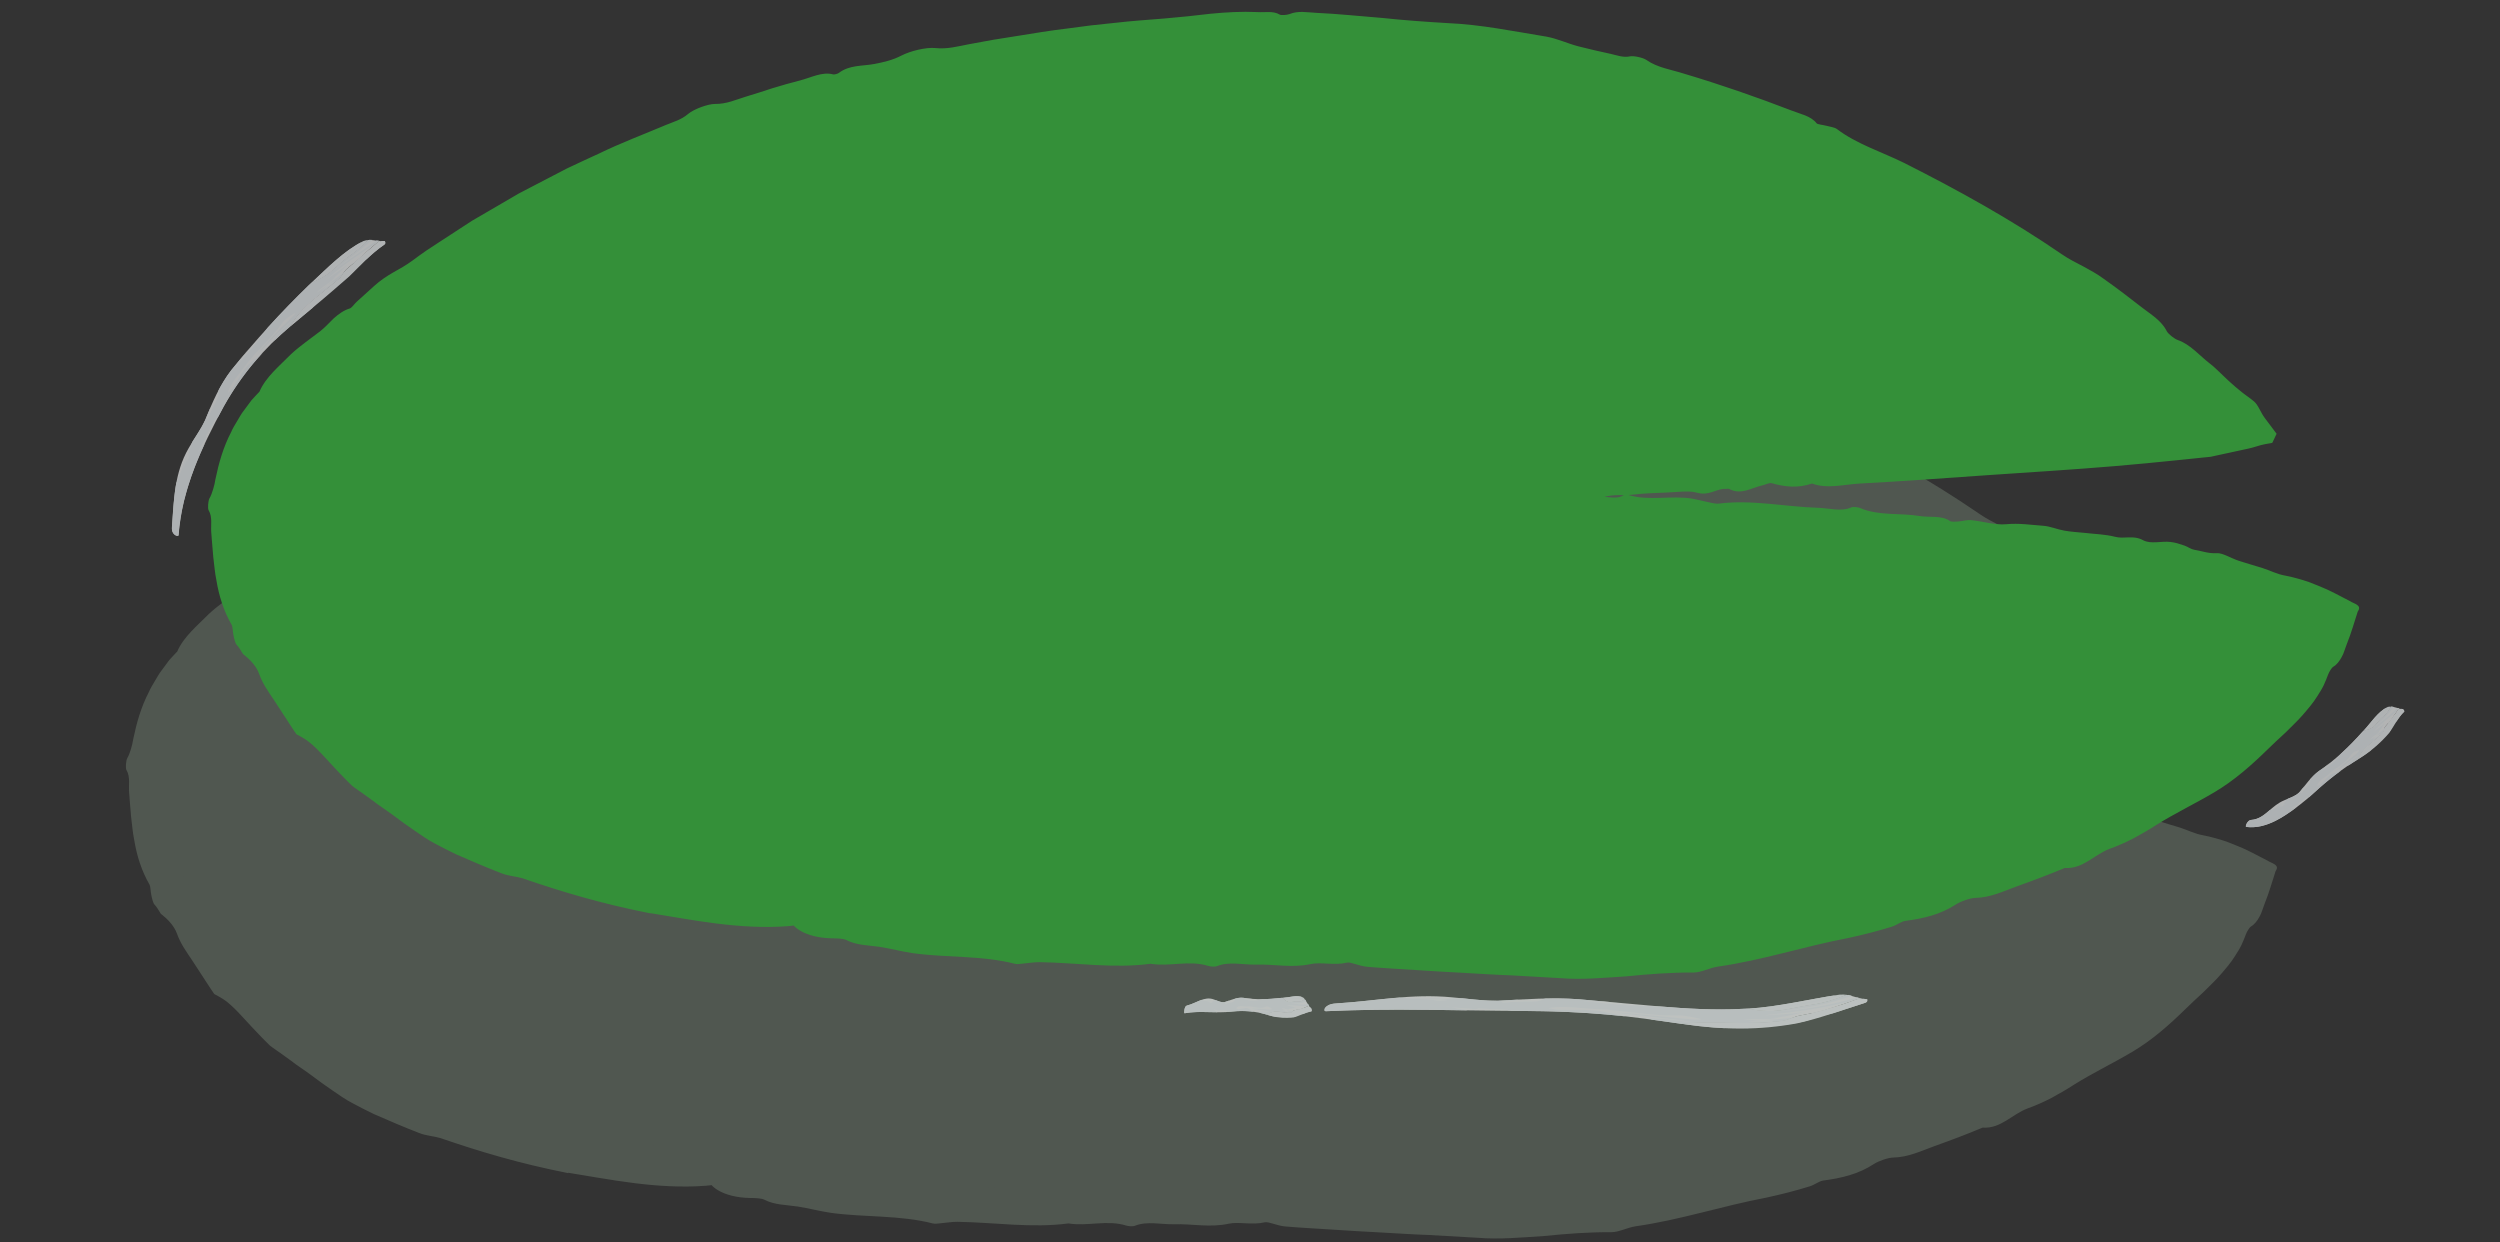 <?xml version="1.0" encoding="UTF-8"?>
<svg id="_Слой_2" data-name="Слой 2" xmlns="http://www.w3.org/2000/svg" xmlns:xlink="http://www.w3.org/1999/xlink" viewBox="0 0 451.17 224.17">
  <rect x="0" y="0" width="451.17" height="224.17" fill="#333333" stroke="none"/>
  <defs>
    <style>
      .cls-1 {
        fill: none;
      }

      .cls-2 {
        clip-path: url(#clippath);
      }

      .cls-3 {
        fill: #f3f9fb;
      }

      .cls-4 {
        fill: #f7fbfc;
      }

      .cls-5 {
        fill: #f8fcfd;
      }

      .cls-6 {
        fill: #f4fafb;
      }

      .cls-7 {
        fill: #f5fafb;
      }

      .cls-8 {
        fill: #fbfdfe;
      }

      .cls-9 {
        fill: #349039;
      }

      .cls-10 {
        fill: #6e7c6e;
      }

      .cls-11 {
        opacity: .49;
      }

      .cls-12 {
        opacity: .8;
      }
    </style>
    <clipPath id="clippath">
      <rect class="cls-1" width="451.17" height="224.17"/>
    </clipPath>
  </defs>
  <g id="_верхний_лотос" data-name="верхний лотос">
    <g class="cls-2">
      <g>
        <g class="cls-11">
          <path class="cls-10" d="M132.92,212.83c-27.07,.11-59.59-7.66-82.92-25.37-3.89-3.93-5.83-7.87-9.72-9.84-3.89-5.9-5.83-9.84-9.72-13.77-5.83-13.77-7.78-31.47,1.94-43.28,36.94-41.31,89.42-59.01,141.91-66.88,79.7-11.8,163.3,13.77,219.64,70.88l-.67,1.42c-53.23,4.04-111.4,7.8-167.87,10.67l12.02,1.17c38.31-.68,69.83,2.85,108.05,5.65,21.43,1.57,43.45,3.87,62.49,13.96h0c-4.53,17.48-21.4,29.38-39.5,37.51-39.08,17.58-79.13,26.93-121.99,23.65-42.04-3.22-77.17-1.92-118.96-7.66"/>
          <path class="cls-10" d="M102.53,211.71c-8.92-1.76-16.05-3.92-23.07-6.33-1.1-.34-2.48-.38-3.84-.92-2.72-1.05-5.44-2.22-8.13-3.4-1.32-.64-2.63-1.3-3.91-1.99-1.28-.67-2.46-1.51-3.62-2.31l-1.89-1.32-1.85-1.37c-1.23-.92-2.52-1.72-3.72-2.66-.61-.44-1.23-.89-1.84-1.33-.63-.47-1.18-.78-1.96-1.4l-.89-.88-.8-.82c-.52-.54-1.03-1.08-1.54-1.62-1.1-1.16-2.1-2.32-3.11-3.31-.5-.5-1-.94-1.51-1.34-.26-.18-.51-.38-.78-.53-.41-.27-.93-.53-1.39-.78-.24-.31-.44-.66-.67-.98l-.6-.92-.95-1.46-1.88-2.88c-1-1.5-2.01-2.87-2.66-4.71-.24-.68-.75-1.51-1.47-2.27-.2-.21-.33-.34-.61-.59-.27-.24-.54-.47-.83-.7-.18-.3-.36-.6-.55-.89-.1-.14-.2-.29-.3-.43-.09-.1-.18-.21-.27-.31-.28-.31-.47-1.15-.59-1.76-.15-.66-.1-1.5-.36-1.93-1.39-2.42-2.25-5.13-2.71-7.93-.29-1.39-.39-2.81-.57-4.22-.09-1.42-.27-2.82-.35-4.24-.15-1.42,.26-2.94-.48-4.2-.22-.32-.09-1.74,.13-2.14,.31-.53,.48-1.06,.66-1.63,.19-.57,.32-1.18,.43-1.85,.6-2.9,1.42-5.8,2.82-8.48,.29-.69,.7-1.33,1.08-1.98,.4-.64,.73-1.31,1.22-1.92l1.37-1.85c.48-.56,.97-1.04,1.45-1.56,1.15-2.68,3.65-4.68,5.72-6.79,1.63-1.51,3.49-2.76,5.24-4.13,.88-.69,1.65-1.56,2.48-2.36,.86-.75,1.78-1.43,2.88-1.76,.35-.11,.84-.86,1.31-1.27,1.04-.94,2.1-1.89,3.14-2.84,1.05-.94,2.2-1.71,3.35-2.37,1.19-.66,2.37-1.32,3.45-2.12,.88-.63,1.74-1.3,2.64-1.9l2.72-1.78,5.45-3.55,5.62-3.27,2.81-1.64,2.88-1.5,5.77-3c1.95-.94,3.93-1.83,5.89-2.74,3.9-1.9,7.95-3.41,11.94-5.1,1.39-.59,2.8-.92,4.09-2.03,1.01-.85,3.58-1.81,4.87-1.79,2.06,.02,3.71-.76,5.48-1.3,1.64-.49,3.27-1.02,4.89-1.55,1.63-.51,3.29-.96,4.94-1.39,1.96-.49,4-1.63,5.98-1.09,.19,.05,.81-.1,1-.25,1.94-1.49,4.26-1.22,6.48-1.64,1.6-.32,3.2-.66,4.84-1.51,1.6-.83,4.42-1.52,6.09-1.36,2.24,.24,4.13-.32,6.11-.69l4.37-.8,4.39-.7c2.92-.47,5.84-.96,8.79-1.31l4.41-.58,4.42-.47c2.95-.35,5.91-.53,8.86-.78,2.8-.23,5.57-.53,8.36-.86,2.79-.27,5.6-.43,8.44-.3,1.35,.1,2.83-.27,4.04,.46,.25,.15,1.33,.07,1.76-.1,1.56-.64,3.1-.31,4.84-.22,3.96,.18,7.93,.61,11.89,.92,3.95,.42,7.89,.7,11.78,.93,6.08,.26,11.92,1.48,17.83,2.44,1.97,.35,3.85,1.25,5.81,1.76,1.91,.48,3.85,.94,5.79,1.35,1.15,.25,2.25,.72,3.52,.45,.68-.13,2.34,.23,2.94,.65,2.01,1.41,4.48,1.73,6.77,2.47,6.56,1.95,13.04,4.2,19.43,6.66,1.56,.63,3.46,.94,4.53,2.32,.15,.19,1.15,.28,1.75,.44,.64,.18,1.48,.27,1.88,.57,3.63,2.76,8.1,4.12,12.17,6.14,9.79,4.93,19.41,10.27,28.45,16.48,1.26,.88,2.57,1.5,3.84,2.18,1.26,.68,2.52,1.36,3.72,2.24,2.35,1.67,4.66,3.41,6.92,5.19,1.61,1.25,3.5,2.35,4.43,4.22,.25,.52,1.4,1.43,2.02,1.64,2.29,.8,3.89,2.79,5.79,4.25,.59,.44,1.11,.96,1.65,1.46l.8,.77,.93,.88c.7,.65,1.43,1.28,2.2,1.9,.73,.61,1.74,1.26,2.37,1.81,.78,.64,1.2,2.01,1.94,2.98,.63,.87,1.28,1.73,1.94,2.59l.12,.16c.02,.06,.13,.1,.06,.17l-.19,.4-.38,.8c-.07,.13-.11,.28-.2,.39l-.43,.08-.85,.15c-1.07,.19-1.9,.57-3.01,.8l-6.42,1.39c-.14,.03-.26,.06-.41,.09l-.5,.05-1.01,.1-1.54,.16-2.82,.29c-3.76,.39-7.51,.75-11.28,1.07-7.67,.65-15.35,1.11-23.03,1.64-7.68,.53-15.36,1.11-23.04,1.51-2.89,.15-5.96,1.04-8.7,0-2.61,.9-4.97,.6-7.33-.07-.34-.1-1.16,.3-1.77,.44-1.93,.44-3.7,1.77-5.93,.58-.08-.04-.35,.03-.52,.02-1.8-.08-2.96,1.34-5.28,.67-1.44-.41-3.72-.06-5.63,0-1.96,.07-3.95,.14-5.89,.37-2,.24-4.24-.26-6.07,.85-.3,.18-1.82-.43-2.69-.33-4.48,.51-9.15-.15-13.51,1.29-1,.33-2.6,.39-3.69,.21-3.93-.64-7.54,0-11.51,.54-5.22,.7-10.83,1.15-16.03,.17-.27-.05-.51-.1-.72-.14l.1-4.11c.64,.21,1.11,.3,1.98,.04,.75-.22,2.01-.03,3.03,.07l4.27,.41,2.14,.21c.44,.04,.49,.05,.79,.05h1.08c2.88-.04,5.75-.09,8.63-.07,5.75-.02,11.5,.11,17.25,.27,3.13,.11,6,1.15,9.22,.95,1.33-.09,2.85,.47,3.99-.28,.16-.11,.71-.14,.96-.07,3.79,1.14,7.68,.03,11.48,.66,.81,.13,1.58,.36,2.39,.52,.82,.16,1.77,.46,2.48,.37,5.94-.75,11.91,.58,17.84,.76,2.02,.06,4.19,.76,6.06-.08,.28-.13,1.17-.04,1.55,.12,3.36,1.46,7.21,.85,10.76,1.45,1.82,.3,3.93-.18,5.5,.92,.2,.14,.95,.1,1.41,.06,.8-.06,1.6-.32,2.36-.25,2.12,.21,4.39,.92,6.29,.74,2.35-.23,4.53,.12,6.76,.28,1.28,.1,2.51,.66,3.81,.88,1.22,.22,2.5,.28,3.75,.41,1.79,.21,3.67,.25,5.34,.69,1.72,.46,3.27-.37,5.11,.63,1.4,.74,3.25,.11,4.94,.31,.84,.09,1.7,.37,2.5,.65,.62,.21,1.16,.65,1.74,.75,1.34,.2,2.57,.72,4.09,.62,1.05-.08,2.64,.95,4.02,1.39,1.37,.44,2.78,.85,4.17,1.27,1.39,.45,2.8,1.17,4.13,1.38,1.44,.28,2.87,.68,4.27,1.15,.69,.26,1.38,.53,2.06,.82l1.3,.56c.46,.22,.92,.43,1.37,.67l2.68,1.39c.76,.52,2.29,.71,1.45,1.9-.64,1.94-1.15,3.83-1.92,5.73-.09,.25-.19,.5-.28,.76-.07,.2-.14,.4-.21,.6-.12,.4-.3,.78-.5,1.14-.39,.72-.87,1.38-1.56,1.77-.23,.15-.69,.89-.86,1.33-.25,.68-.53,1.36-.84,2.03-.32,.66-.72,1.27-1.11,1.89-.77,1.26-1.74,2.37-2.7,3.48-.96,1.11-2.06,2.09-3.08,3.14-1.09,.96-2.12,1.99-3.17,2.98-2.94,2.88-5.99,5.59-9.58,7.73-3.49,2.07-7.24,3.87-10.53,5.93-1.34,.88-2.73,1.66-4.11,2.42-1.39,.72-2.8,1.35-4.25,1.87-2.83,1.03-4.87,3.72-8.17,3.48-2.83,1.19-5.72,2.28-8.61,3.31-2.43,.88-4.83,2.05-7.48,2.09-.96,.02-2.64,.6-3.51,1.16-2.8,1.84-5.87,2.56-9.15,2.99-.77,.11-1.6,.79-2.45,1.05-2.6,.81-5.26,1.48-7.9,2.05-7.93,1.5-15.53,4.03-23.54,5.16-1.47,.23-3.02,1.07-4.35,1.06-4.05-.02-8.08,.28-12.11,.69-4.04,.26-8.07,.65-12.05,.32l-8.77-.5c-2.92-.1-5.83-.3-8.75-.46-2.94-.14-5.76-.33-8.62-.51-2.85-.19-5.71-.33-8.55-.57-1.48-.12-3.01-.92-3.72-.75-2.22,.54-4.69-.15-6.54,.26-3.33,.73-6.56-.01-9.81,.09-2.36,.06-4.89-.62-7.11,.29-.32,.13-1.14,.08-1.56-.06-3.45-1.07-6.95,.19-10.39-.38-6.61,.89-13.35-.19-20.03-.29-.98-.01-1.95,.17-2.93,.25-.5,.04-1.09,.16-1.5,.05-5.98-1.54-12.31-1.08-18.43-1.92-2.02-.3-3.97-.82-5.98-1.14-2.03-.3-4.17-.27-6-1.22-.57-.3-1.76-.31-2.64-.32-4.76-.09-8.04-2.13-7.76-4.65,.1-.91,1.07-.85,2.11-1.06,2.02-.41,3.97-.58,6.31-.22,1.81,.25,3.79,.77,5.5,.07,.29-.12,1.12,0,1.54,.17,3.05,1.08,6.63,.82,9.55,1.59,2.25,.59,4.37,.68,6.53,.99,1.82,.27,3.75-.06,5.54,.86,.6,.32,2.45-.28,3.74-.23,3.03,.11,6.08,.22,9.1,.48,9.17,.81,18.28-.17,27.46,.51,6.6-.89,13.38,.43,19.97,.19,7.95-.32,15.9,.63,23.76,.85,1.6,.03,2.88,.13,4.28,.51,.91,.24,1.89,.51,2.85,.53,1.86,.06,3.72,.09,5.58,.13,1.86,.05,3.72-.03,5.57,.01,.99,.01,2.05-.13,3.07-.15,1.03-.03,2.02,.03,2.93,.52,.25,.14,1.15,.08,1.54-.07,3.21-1.17,6.77-.86,10.15-1.27,1.29-.14,2.53-.28,3.98-.06,1.57,.22,3.97-.07,5.5-.69,1.16-.47,2.21-.64,3.34-.9,1.17-.27,2.37-.45,3.57-.61l3.61-.55c1.2-.19,2.39-.41,3.56-.72,1.16-.32,2.28-.76,3.36-1.33,1.32,.29,2.72,.18,4.07-.11,1.35-.3,2.66-.82,3.84-1.25,9.03-3.35,18.42-5.49,27.38-8.99,2.15-.87,4.52-1.22,6.74-1.99,2.33-.84,4.63-1.82,6.91-2.81,1.2-.55,2.77-.83,3.39-2,.05-.09,.24-.22,.38-.26,1.34-.45,2.81-.72,4.02-1.35,1.09-.58,1.9-1.54,2.94-2.23,1.25-.82,2.63-1.51,3.95-2.26,1.3-.69,2.55-1.63,3.94-1.6,.54-1.34,2.18-1.86,3.37-2.69,1.11-.79,2.27-1.55,3.4-2.33,1.21-.94,2.49-1.82,3.64-2.82,.58-.49,1.2-.96,1.78-1.46,.56-.51,1.12-1.03,1.64-1.58,1.4-1.52,2.55-3.21,3.75-4.82,1.29-1.69,2.51-3.43,3.67-5.18,.39-.53,.72-1.1,1.05-1.66l1.02-1.68,.22-.44c.07-.14,.16-.33,.18-.34l.22-.32c.17-.25,.32-.53,.44-.83,.11-.25,.14-.47,.09-.64-.02-.09-.03-.18-.25-.17-.17-.01-.35-.01-.52-.01-.47,0-.98,.14-1.25,.16-.14,0-.23-.01-.31-.14-.03-.04,0-.05-.09-.12-.09-.08-.19-.16-.28-.25-.18-.18-.35-.39-.51-.63-.24-.39-1.52-.86-2.28-.97-1.5-.25-2.94-.64-4.4-1.03-1.44-.43-2.88-.88-4.32-1.35-2.88-.95-5.81-1.85-8.81-2.35-3.09-1.61-6.43-1.68-9.93-1.93-5.15-.4-10.6-.86-15.64-1.88-5.34-1.08-10.7-1.11-16.08-1.75-1.51-.18-3.18,.04-4.4-.9-.28-.22-1.43-.25-2.07-.17-4.44,.55-8.67-.05-13.08-.98-2.33-.49-5-.34-7.63-.22-3.93,.18-8.15-.51-12.24-.8-1.69-1.18-3.15-.21-4.08,.18-1.25,.52-2.39,.55-3.83,.47-1.85-.1-3.66-.4-5.53,.16-.96,.28-3.03,.09-4.02-.33-1.32-.56-1.84-.37-3.09-.11-1.47,.3-2.93-.73-4.77-.77-1.96-.05-4.26,.4-5.95-.76-.15-.1-.75-.11-1.03-.04-3.66,.99-7.22-.72-10.84-.29-5.08-.67-10.21-.78-15.34-.67l-1.92,.04-.96,.02h-.71c-.14,.01-.27,0-.41-.02l-.32-.03-3.86-.33c-2.57-.23-5.15-.47-7.7-.79l.19-8.15c.62-.01,1.24-.02,1.86-.04,4.5-.05,9.09,.53,13.5-.21,9.25-1.53,18.64-1.32,27.94-2.05,1.97-.16,4.21-.78,6.05,.18,.25,.13,1.16,.07,1.55-.09,2.9-1.15,5.78-1.02,8.79-.54,.73,.12,2.07,.02,2.5-.27,1.19-.8,2.64-.6,3.97-.66,1.6-.08,3.75,.43,4.68,0,1.99-.91,3.19-.1,4.74-.05,.96,.03,2.01-.24,2.99-.42,.47-.09,1.04-.45,1.32-.38,3.19,.71,6.19-.79,9.31-.62,.67,.04,1.38-.03,2.03,.03q7.4,.72,16.61-.5c2.62,1.13,5.46-.98,8.28-.18,1.03,.29,2.96,.08,4.19-.27,5.42-1.51,11.15-1.02,16.67-1.74,1.15-.15,2.1,.65,3.52-.16,.54-.3,2.49,.32,3.75,.2,1.83-.17,3.79,.16,5.56-.82,.72-.4,2.38-.24,3.59-.41,.83-.11,1.67-.12,2.51-.2l.31-.03c.11-.01,.22-.03,.23-.04,.09-.02,.17-.05,.25-.09,.15-.08,.29-.2,.36-.38,.17-.4,.61-.44,1.33-.16,.74,.29,1.47,.42,2.03,.45,.54-.02,1.08,.12,.94-.51l-.02-.17s0-.06-.02-.08l-.1-.07-.42-.27c-.28-.17-.57-.34-.84-.49-.55-.3-1.04-.54-1.41-.73-.46-.24-.71-.3-.73-.6-.02-.22-.08-.51-.3-.82-.66-.72-1.35-1.34-1.98-1.65-2.28-1.05-3.83-2.75-5.62-4.25-3.16-2.5-6.19-5.19-9.49-7.51-.93-.67-1.85-1.37-2.76-2.07l-2.8-2.01c-.94-.66-1.89-1.31-2.87-1.93-.98-.61-2.02-1.15-3.08-1.65-1.14-.54-2.44-1.19-3.66-2.01-1.24-.79-2.41-1.75-3.26-2.95-.19-.27-1.46-.3-2.08-.69-2.48-1.47-5-2.9-7.51-4.33-2.55-1.35-5.05-2.82-7.62-4.14-1.18-.62-1.98-2.29-3.48-2.03-1.58,.27-2.04-2.03-3.53-1.45-.22,.09-1.31-.44-1.82-.81-2.79-2.04-5.97-3.4-9.15-4.74-3.24-1.22-6.48-2.42-9.67-3.71-1.53-.63-3.43-.86-4.36-2.2-2.16-.15-4.16-1.12-6.19-2.01-2.04-.84-4.12-1.59-6.31-1.35-2.81-1.12-6.15-1.06-8.65-2.92-.41-.29-1.48-.26-1.96-.55-1.64-.98-3.16,.45-5.12-.93-1.14-.78-3.55-.97-5.4-1.39-1.71-.41-3.46-.66-5.19-.99-1.91-.36-3.81-.7-5.73-.97-1.92-.28-3.83-.69-5.75-.84-1.95-.16-3.9-.18-5.84-.25-1.95-.05-3.9-.11-5.87-.45-.42-.07-1.17,0-1.34,.15-1.46,1.37-3.36,.43-4.67-.11-1.1-.44-2.05-.68-3.28-.76-3.34-.11-6.68-.23-10.01-.34-1.98-.06-4.08,.35-5.97-.55-.59-.28-2.18-.19-3.07,.04-1.04,.27-2.09,.43-3.15,.54-1.06,.14-2.12,.21-3.19,.26-2.14,.1-4.29,.06-6.41,.32-1.92,.22-3.85,.3-5.78,.45-1.46,.13-2.85,.93-4.37,.46-1.75,.47-3.5,.87-5.27,1.22-1.77,.35-3.55,.56-5.36,.85-3.6,.58-7.25,.92-10.81,1.68-3.53,.76-7.1,1.36-10.63,2.16-3.53,.76-7.08,1.46-10.58,2.34-1.76,.42-3.59,1.37-5.41,.78-.35-.12-1.6,.26-1.92,.55-.87,.81-1.55,1.3-2.89,.92-.25-.07-1.16,.35-1.63,.63-1.3,.8-2.59,1.07-4.16,1.2-1.22,.09-2.8,.42-3.85,.98-1.4,.75-2.77,1.46-4.2,1.98-1.41,.56-2.88,.95-4.53,.99-.41,0-1.17,1.01-1.84,1.21-1.28,.41-2.54,.93-3.78,1.47-1.25,.53-2.52,.98-3.91,1.12-1.14,.11-2.54,.95-3.84,1.39-2.23,.77-4,2.26-6.37,2.99-1.2,.39-2.41,.9-3.58,1.5-1.16,.63-2.32,1.3-3.49,1.91-2.32,1.23-4.69,2.36-6.92,3.73-2.25,1.33-4.55,2.61-6.77,3.99l-6.57,4.3c-1.11,.69-2.14,1.51-3.2,2.27l-3.16,2.32c-1.04,.79-2.13,1.51-3.13,2.36l-3.02,2.49c-1.41,1.16-2.8,2.14-4.46,3.04-2.06,1.22-4.13,2.85-6.25,4.84-.52,.5-1.08,1-1.58,1.57-.5,.57-1,1.16-1.51,1.78-1.01,1.23-2.04,2.54-3.09,3.93-.3,.4-.71,.76-1.07,1.13-3.96,4.49-5.75,10.51-6.34,16.74-.3,2.73-.54,5.61-.07,8.5,.15,.94,.27,1.88,.52,2.79,.11,.46,.25,.91,.41,1.36,.19,.44,.41,.88,.68,1.3,.22,.35,.37,.76,.48,1.21,.13,.44,.24,.91,.36,1.39,.22,.96,.57,1.93,1.32,2.64,.28,.26,.53,.81,.79,1.4,.12,.3,.22,.61,.3,.9,.02,.14-.02,.2-.06,.29-.08,.15-.07,.27-.05,.41v.05s.09,.13,.09,.13l.19,.28,.39,.55c.53,.75,1.09,1.48,1.63,2.2,1.09,1.45,2.14,2.86,3.01,4.3l1.96,3.21,.98,1.55,.31,.48c.06,.08,.11,.17,.18,.25,.09,.05,.19,.09,.27,.15l.39,.24c.18,.11,.35,.24,.52,.36,.69,.49,1.29,1.02,1.86,1.55,1.65,1.56,2.59,3.33,4.35,4.24,.43,.22,.93,.78,1.38,1.39,.23,.31,.45,.62,.65,.94,.1,.16,.19,.31,.28,.45,.01,.06,0,.12,.02,.19-.01,.14,.47,.6,.82,.92,.37,.34,.76,.65,1.16,.94,.81,.57,1.61,1.12,2.48,1.52,3.68,1.79,3.63,1.74,6.85,4.2,.38,.3,.83,.56,1.27,.8,1.09,.61,2.22,1.17,3.33,1.77,1.11,.6,2.22,1.2,3.38,1.71,1.14,.53,2.29,1.05,3.44,1.53,1.17,.44,2.35,.83,3.53,1.17,3.93,1.12,7.71,2.33,11.58,3.47,1.54,.45,3.45,.46,4.51,1.79,.15,.19,1.04,.42,1.45,.38,1.78-.15,3.51,.11,5.24,.51,1.74,.34,3.47,.81,5.19,1.13,1.68,.26,3.33,.28,4.97,.34,1.65,.03,3.3,.04,5,.36,3.21,.53,6.53,.63,9.81,.76,4.97,.15,6.04,.71,6.04,3.46,0,2.25-1.3,2.74-5.5,3.13-8.93,.69-17.77-1.22-24.88-2.34Z"/>
        </g>
        <g>
          <path class="cls-9" d="M147.74,165.95c-27.07,.11-59.59-7.66-82.92-25.37-3.89-3.93-5.83-7.87-9.72-9.84-3.89-5.9-5.83-9.84-9.72-13.77-5.83-13.77-7.78-31.47,1.94-43.28C84.26,32.39,136.75,14.69,189.23,6.82c79.7-11.8,163.3,13.77,219.64,70.88l-.67,1.42c-53.23,4.04-111.4,7.8-167.87,10.67l12.02,1.17c38.31-.68,69.83,2.85,108.05,5.65,21.43,1.57,43.45,3.87,62.49,13.96h0c-4.53,17.48-21.4,29.38-39.5,37.51-39.08,17.58-79.13,26.93-121.99,23.65-42.04-3.22-77.17-1.92-118.96-7.66"/>
          <path class="cls-9" d="M117.36,164.83c-8.92-1.76-16.05-3.92-23.07-6.33-1.1-.34-2.48-.38-3.84-.92-2.72-1.05-5.44-2.22-8.13-3.4-1.32-.64-2.63-1.3-3.91-1.99-1.28-.67-2.46-1.51-3.62-2.31l-1.89-1.32-1.85-1.37c-1.23-.92-2.52-1.72-3.72-2.66-.61-.44-1.23-.89-1.84-1.33-.63-.47-1.18-.78-1.96-1.4l-.89-.88-.8-.82c-.52-.54-1.03-1.08-1.54-1.62-1.1-1.16-2.1-2.32-3.11-3.31-.5-.5-1-.94-1.51-1.34-.26-.18-.51-.38-.78-.53-.41-.27-.93-.53-1.39-.78-.24-.31-.44-.66-.67-.98l-.6-.92-.95-1.46-1.88-2.88c-1-1.5-2.01-2.87-2.66-4.71-.24-.68-.75-1.51-1.47-2.27-.2-.21-.33-.34-.61-.59-.27-.24-.54-.47-.83-.7-.18-.3-.36-.6-.55-.89-.1-.15-.2-.29-.3-.43-.09-.1-.18-.21-.27-.31-.28-.31-.47-1.15-.59-1.76-.15-.66-.1-1.5-.36-1.93-1.39-2.42-2.25-5.13-2.71-7.93-.29-1.39-.39-2.81-.57-4.22-.09-1.42-.27-2.82-.35-4.24-.15-1.42,.26-2.94-.48-4.2-.22-.32-.09-1.74,.13-2.14,.31-.53,.48-1.06,.66-1.63,.19-.57,.32-1.18,.43-1.85,.6-2.9,1.42-5.8,2.82-8.48,.29-.69,.7-1.33,1.08-1.98,.4-.64,.73-1.31,1.22-1.92l1.37-1.85c.48-.56,.97-1.04,1.45-1.56,1.15-2.68,3.65-4.68,5.72-6.79,1.63-1.51,3.49-2.76,5.24-4.12,.88-.69,1.65-1.56,2.48-2.36,.86-.75,1.78-1.43,2.88-1.76,.35-.11,.84-.86,1.31-1.27,1.04-.94,2.1-1.89,3.14-2.84,1.05-.94,2.2-1.71,3.35-2.37,1.19-.66,2.37-1.33,3.45-2.12,.88-.63,1.73-1.3,2.64-1.9l2.72-1.78,5.45-3.55,5.62-3.27,2.81-1.64,2.88-1.5,5.77-3c1.95-.94,3.93-1.83,5.89-2.74,3.9-1.9,7.95-3.41,11.94-5.1,1.39-.59,2.8-.92,4.09-2.03,1.01-.85,3.58-1.81,4.87-1.79,2.06,.02,3.71-.76,5.48-1.3,1.64-.49,3.27-1.02,4.89-1.55,1.63-.51,3.29-.96,4.94-1.39,1.96-.5,4-1.63,5.98-1.09,.19,.05,.81-.1,1-.25,1.94-1.49,4.26-1.22,6.48-1.64,1.6-.32,3.2-.66,4.84-1.51,1.6-.83,4.42-1.52,6.09-1.36,2.24,.24,4.13-.32,6.11-.69l4.37-.8,4.39-.7c2.92-.47,5.84-.96,8.79-1.31l4.41-.58,4.42-.47c2.95-.35,5.91-.53,8.86-.78,2.8-.23,5.57-.53,8.36-.86,2.79-.27,5.6-.43,8.44-.3,1.35,.1,2.83-.27,4.04,.46,.25,.15,1.33,.07,1.76-.1,1.56-.64,3.1-.31,4.84-.22,3.96,.18,7.93,.61,11.89,.92,3.95,.42,7.89,.7,11.78,.93,6.08,.26,11.92,1.48,17.83,2.44,1.97,.35,3.85,1.25,5.81,1.76,1.91,.48,3.85,.94,5.79,1.35,1.15,.25,2.25,.72,3.52,.45,.68-.13,2.34,.23,2.94,.65,2.01,1.41,4.48,1.73,6.77,2.47,6.56,1.95,13.04,4.2,19.43,6.66,1.56,.63,3.46,.94,4.53,2.31,.15,.19,1.15,.28,1.75,.44,.64,.18,1.48,.27,1.88,.57,3.63,2.76,8.1,4.12,12.17,6.14,9.79,4.93,19.41,10.27,28.45,16.48,1.26,.88,2.57,1.5,3.84,2.18,1.26,.68,2.52,1.36,3.72,2.25,2.35,1.67,4.66,3.41,6.92,5.19,1.61,1.25,3.5,2.35,4.43,4.22,.25,.52,1.4,1.43,2.02,1.64,2.29,.8,3.89,2.79,5.79,4.25,.59,.44,1.11,.96,1.65,1.46l.8,.77,.93,.88c.7,.65,1.43,1.28,2.2,1.9,.73,.61,1.74,1.26,2.37,1.81,.78,.64,1.2,2.01,1.94,2.98,.63,.87,1.28,1.73,1.94,2.59l.12,.16c.02,.06,.13,.1,.06,.17l-.19,.4-.38,.8c-.07,.13-.11,.28-.2,.39l-.43,.08-.85,.15c-1.07,.19-1.9,.57-3.01,.8l-6.42,1.39c-.14,.03-.26,.06-.41,.09l-.5,.05-1.01,.1-1.54,.16-2.82,.29c-3.76,.39-7.51,.75-11.28,1.07-7.67,.65-15.35,1.11-23.03,1.64-7.68,.53-15.36,1.11-23.04,1.51-2.89,.15-5.96,1.04-8.7,0-2.61,.9-4.97,.6-7.33-.07-.34-.1-1.16,.3-1.77,.44-1.93,.44-3.7,1.77-5.93,.58-.08-.04-.35,.03-.52,.02-1.8-.08-2.96,1.34-5.28,.67-1.44-.41-3.72-.06-5.63,0-1.96,.07-3.95,.14-5.89,.37-2,.24-4.24-.26-6.07,.85-.3,.18-1.82-.43-2.69-.33-4.48,.51-9.15-.15-13.51,1.29-1,.33-2.6,.39-3.69,.21-3.93-.64-7.54,0-11.51,.54-5.22,.71-10.83,1.15-16.03,.17-.27-.05-.51-.1-.72-.14l.1-4.11c.64,.21,1.11,.3,1.98,.04,.75-.22,2.01-.03,3.03,.07l4.27,.41,2.14,.21c.44,.04,.49,.05,.79,.05h1.08c2.88-.04,5.75-.09,8.63-.07,5.75-.02,11.5,.11,17.25,.27,3.13,.11,6,1.15,9.22,.95,1.33-.09,2.85,.47,3.99-.28,.16-.11,.71-.14,.96-.07,3.79,1.14,7.68,.03,11.48,.66,.81,.13,1.58,.36,2.39,.52,.82,.16,1.77,.46,2.48,.37,5.94-.75,11.91,.58,17.84,.76,2.02,.06,4.19,.76,6.06-.08,.28-.13,1.17-.04,1.55,.12,3.36,1.46,7.21,.85,10.76,1.45,1.82,.3,3.93-.18,5.5,.92,.2,.14,.95,.1,1.41,.07,.8-.06,1.6-.32,2.36-.25,2.12,.21,4.39,.92,6.29,.74,2.35-.23,4.53,.12,6.76,.28,1.28,.1,2.51,.66,3.81,.88,1.22,.22,2.5,.28,3.75,.41,1.79,.21,3.67,.25,5.34,.69,1.72,.46,3.27-.37,5.11,.63,1.4,.74,3.25,.11,4.94,.31,.84,.09,1.7,.37,2.5,.65,.62,.21,1.16,.65,1.74,.75,1.34,.2,2.57,.72,4.09,.62,1.05-.08,2.64,.95,4.02,1.39,1.37,.44,2.78,.85,4.17,1.27,1.39,.45,2.8,1.17,4.13,1.38,1.44,.28,2.87,.68,4.27,1.15,.69,.26,1.38,.53,2.06,.82l1.3,.56c.46,.22,.92,.43,1.37,.67l2.68,1.39c.76,.52,2.29,.71,1.45,1.9-.64,1.94-1.15,3.83-1.92,5.73-.09,.25-.19,.5-.28,.76-.07,.2-.14,.4-.21,.6-.12,.4-.3,.78-.5,1.14-.39,.72-.87,1.38-1.56,1.77-.23,.15-.69,.89-.86,1.33-.25,.68-.53,1.36-.84,2.03-.32,.66-.72,1.27-1.11,1.89-.77,1.26-1.74,2.37-2.7,3.48-.96,1.11-2.06,2.09-3.08,3.14-1.09,.96-2.12,1.99-3.17,2.98-2.94,2.88-5.99,5.59-9.58,7.73-3.49,2.07-7.24,3.87-10.53,5.93-1.34,.88-2.73,1.66-4.12,2.42-1.39,.72-2.8,1.35-4.25,1.87-2.83,1.03-4.87,3.72-8.17,3.48-2.83,1.19-5.72,2.28-8.61,3.31-2.43,.88-4.83,2.05-7.48,2.09-.96,.02-2.64,.6-3.51,1.16-2.8,1.84-5.87,2.56-9.15,2.99-.77,.11-1.6,.79-2.45,1.05-2.6,.81-5.26,1.48-7.9,2.05-7.93,1.5-15.53,4.03-23.54,5.16-1.47,.23-3.02,1.07-4.35,1.06-4.05-.02-8.08,.28-12.11,.69-4.04,.26-8.07,.65-12.05,.32l-8.77-.5c-2.92-.1-5.83-.3-8.75-.46-2.94-.14-5.76-.33-8.62-.51-2.85-.19-5.71-.33-8.55-.57-1.48-.12-3.01-.92-3.72-.75-2.22,.54-4.69-.15-6.55,.26-3.33,.73-6.56-.01-9.81,.09-2.36,.06-4.89-.62-7.11,.29-.32,.13-1.14,.08-1.56-.06-3.45-1.07-6.95,.19-10.39-.38-6.61,.89-13.35-.19-20.03-.29-.98-.01-1.95,.17-2.93,.25-.5,.04-1.09,.16-1.5,.05-5.98-1.54-12.31-1.08-18.43-1.92-2.02-.3-3.97-.82-5.98-1.14-2.03-.3-4.17-.27-6-1.22-.57-.3-1.76-.31-2.64-.32-4.76-.09-8.04-2.13-7.76-4.65,.1-.91,1.07-.85,2.11-1.06,2.02-.41,3.97-.58,6.31-.22,1.81,.25,3.79,.77,5.5,.07,.29-.12,1.12,0,1.54,.17,3.05,1.08,6.63,.82,9.55,1.59,2.25,.59,4.37,.68,6.53,.99,1.82,.27,3.75-.07,5.54,.86,.6,.32,2.45-.28,3.74-.23,3.03,.11,6.08,.22,9.1,.48,9.17,.81,18.28-.17,27.46,.51,6.6-.89,13.38,.43,19.97,.19,7.95-.32,15.9,.63,23.76,.85,1.6,.03,2.88,.13,4.28,.51,.91,.24,1.89,.51,2.85,.53,1.86,.06,3.72,.09,5.58,.13,1.86,.05,3.72-.03,5.57,.01,.99,.01,2.05-.13,3.07-.15,1.03-.03,2.02,.03,2.93,.52,.25,.14,1.15,.08,1.54-.07,3.21-1.17,6.77-.86,10.15-1.27,1.29-.14,2.53-.28,3.98-.06,1.57,.22,3.97-.07,5.5-.69,1.16-.47,2.21-.64,3.34-.9,1.17-.27,2.37-.45,3.57-.61l3.61-.55c1.2-.19,2.39-.41,3.56-.72,1.16-.32,2.28-.76,3.36-1.33,1.32,.29,2.72,.18,4.07-.11,1.35-.3,2.66-.82,3.84-1.25,9.03-3.35,18.42-5.49,27.38-8.99,2.15-.87,4.52-1.22,6.74-1.99,2.33-.84,4.63-1.82,6.91-2.81,1.2-.55,2.77-.83,3.39-2,.05-.09,.24-.22,.38-.26,1.34-.45,2.81-.72,4.02-1.35,1.09-.58,1.9-1.54,2.94-2.23,1.25-.82,2.63-1.51,3.95-2.26,1.3-.69,2.55-1.63,3.94-1.6,.54-1.34,2.18-1.86,3.37-2.69,1.11-.79,2.27-1.55,3.4-2.33,1.21-.94,2.49-1.82,3.64-2.82,.58-.49,1.2-.96,1.78-1.46,.56-.51,1.12-1.03,1.64-1.58,1.4-1.52,2.55-3.21,3.75-4.82,1.29-1.69,2.51-3.43,3.67-5.18,.39-.53,.72-1.1,1.05-1.66l1.02-1.68,.22-.44c.07-.14,.16-.33,.18-.34l.22-.32c.17-.25,.32-.53,.44-.83,.11-.25,.14-.47,.09-.64-.02-.09-.03-.18-.25-.17-.17-.01-.35-.01-.52-.01-.47,0-.98,.14-1.25,.16-.14,0-.23-.01-.31-.14-.03-.04,0-.05-.09-.12-.09-.08-.19-.16-.28-.25-.18-.18-.35-.39-.51-.63-.24-.39-1.52-.86-2.28-.97-1.5-.25-2.94-.64-4.4-1.03-1.44-.43-2.88-.88-4.32-1.35-2.88-.95-5.81-1.85-8.81-2.35-3.09-1.61-6.43-1.68-9.93-1.93-5.15-.4-10.6-.86-15.64-1.88-5.34-1.08-10.7-1.11-16.08-1.75-1.51-.18-3.18,.04-4.4-.9-.28-.22-1.43-.25-2.07-.17-4.44,.55-8.67-.05-13.08-.98-2.33-.49-5-.34-7.63-.22-3.93,.18-8.15-.51-12.24-.8-1.69-1.18-3.15-.21-4.08,.18-1.25,.52-2.39,.55-3.83,.47-1.85-.1-3.66-.4-5.53,.16-.96,.28-3.03,.09-4.02-.33-1.32-.56-1.84-.37-3.09-.11-1.47,.3-2.93-.73-4.77-.77-1.96-.05-4.26,.4-5.95-.76-.15-.1-.75-.11-1.03-.04-3.66,.99-7.22-.72-10.84-.29-5.08-.67-10.21-.78-15.34-.67l-1.92,.04-.96,.02h-.71c-.14,.01-.27,0-.41-.02l-.32-.03-3.86-.33c-2.57-.23-5.15-.47-7.7-.79l.19-8.15c.62-.01,1.24-.02,1.86-.04,4.5-.05,9.09,.53,13.5-.21,9.25-1.53,18.64-1.32,27.94-2.05,1.97-.16,4.21-.78,6.05,.18,.25,.13,1.16,.07,1.55-.09,2.9-1.15,5.78-1.02,8.79-.53,.73,.12,2.07,.02,2.5-.27,1.19-.8,2.64-.6,3.97-.66,1.6-.08,3.75,.43,4.68,0,1.99-.91,3.19-.1,4.74-.05,.96,.03,2.01-.24,2.99-.42,.47-.09,1.04-.45,1.32-.38,3.19,.71,6.19-.79,9.31-.62,.67,.04,1.38-.03,2.03,.03q7.4,.72,16.61-.5c2.62,1.13,5.46-.98,8.28-.18,1.03,.29,2.96,.08,4.19-.27,5.42-1.51,11.15-1.02,16.67-1.74,1.15-.15,2.1,.65,3.52-.16,.54-.31,2.49,.32,3.75,.2,1.83-.17,3.79,.16,5.56-.82,.72-.4,2.38-.24,3.59-.41,.83-.11,1.67-.12,2.51-.2l.31-.03c.11-.01,.22-.03,.23-.04,.09-.02,.17-.05,.25-.09,.15-.08,.29-.2,.36-.38,.17-.4,.61-.44,1.33-.16,.74,.29,1.47,.42,2.03,.45,.54-.02,1.08,.12,.94-.51l-.02-.17s0-.06-.02-.08l-.1-.07-.42-.27c-.28-.17-.57-.34-.84-.49-.55-.3-1.04-.54-1.41-.73-.46-.24-.71-.3-.73-.6-.02-.22-.08-.51-.3-.82-.66-.72-1.35-1.34-1.98-1.65-2.28-1.05-3.83-2.76-5.62-4.25-3.16-2.5-6.19-5.19-9.49-7.51-.93-.67-1.85-1.37-2.76-2.07l-2.8-2.01c-.94-.66-1.89-1.31-2.87-1.93-.98-.61-2.02-1.15-3.08-1.65-1.14-.54-2.45-1.19-3.66-2.01-1.24-.79-2.41-1.75-3.26-2.95-.19-.27-1.46-.3-2.08-.69-2.49-1.47-5-2.9-7.51-4.33-2.55-1.35-5.05-2.82-7.62-4.14-1.18-.62-1.98-2.29-3.48-2.03-1.58,.27-2.04-2.03-3.53-1.45-.22,.09-1.31-.45-1.82-.81-2.79-2.04-5.97-3.4-9.15-4.74-3.24-1.22-6.48-2.42-9.67-3.71-1.53-.63-3.43-.86-4.35-2.2-2.16-.15-4.16-1.12-6.19-2.01-2.04-.84-4.12-1.59-6.31-1.35-2.81-1.12-6.15-1.06-8.65-2.92-.41-.29-1.48-.26-1.96-.55-1.64-.98-3.16,.45-5.12-.93-1.14-.78-3.56-.97-5.4-1.39-1.71-.41-3.46-.66-5.19-.99-1.91-.36-3.81-.7-5.73-.97-1.92-.28-3.83-.69-5.75-.84-1.95-.16-3.9-.18-5.84-.25-1.95-.05-3.9-.11-5.87-.45-.42-.07-1.17,0-1.34,.15-1.46,1.37-3.36,.43-4.67-.11-1.1-.44-2.05-.68-3.28-.76-3.34-.11-6.68-.23-10.01-.34-1.98-.06-4.08,.35-5.97-.55-.59-.28-2.18-.19-3.07,.04-1.04,.27-2.09,.43-3.15,.54-1.06,.14-2.12,.21-3.19,.26-2.14,.1-4.29,.06-6.41,.32-1.92,.22-3.85,.3-5.78,.45-1.46,.13-2.85,.93-4.37,.46-1.75,.47-3.5,.87-5.27,1.22-1.77,.35-3.55,.56-5.36,.85-3.6,.58-7.25,.92-10.81,1.68-3.53,.76-7.1,1.36-10.63,2.16-3.53,.76-7.08,1.46-10.58,2.34-1.76,.42-3.59,1.37-5.41,.78-.35-.12-1.6,.26-1.92,.55-.87,.81-1.55,1.3-2.89,.92-.25-.07-1.16,.35-1.63,.63-1.3,.8-2.59,1.07-4.16,1.2-1.22,.09-2.8,.42-3.85,.98-1.4,.75-2.77,1.46-4.19,1.98-1.41,.56-2.88,.95-4.53,.99-.41,0-1.17,1.01-1.84,1.21-1.28,.41-2.54,.93-3.78,1.47-1.25,.53-2.52,.98-3.91,1.12-1.14,.11-2.54,.95-3.84,1.39-2.23,.77-4,2.26-6.37,2.99-1.2,.39-2.41,.9-3.58,1.5-1.16,.63-2.32,1.3-3.49,1.91-2.32,1.23-4.69,2.36-6.92,3.73-2.25,1.33-4.55,2.61-6.77,3.99l-6.57,4.3c-1.11,.69-2.14,1.51-3.2,2.27l-3.16,2.32c-1.04,.79-2.13,1.51-3.13,2.36l-3.02,2.49c-1.41,1.16-2.8,2.14-4.46,3.04-2.06,1.23-4.13,2.85-6.25,4.84-.52,.5-1.08,1-1.58,1.57-.5,.57-1,1.16-1.51,1.78-1.01,1.23-2.04,2.54-3.09,3.93-.3,.4-.71,.76-1.07,1.13-3.96,4.49-5.75,10.51-6.33,16.74-.3,2.73-.54,5.61-.07,8.5,.15,.94,.27,1.88,.52,2.79,.11,.46,.25,.91,.41,1.36,.19,.44,.41,.88,.68,1.3,.22,.35,.37,.76,.48,1.21,.13,.44,.24,.91,.36,1.39,.22,.96,.57,1.93,1.32,2.64,.28,.26,.53,.81,.79,1.4,.12,.3,.22,.61,.3,.9,.02,.14-.02,.2-.06,.29-.08,.15-.07,.27-.05,.41v.05s.09,.13,.09,.13l.19,.28,.39,.55c.53,.75,1.09,1.48,1.63,2.2,1.09,1.45,2.14,2.86,3.01,4.3l1.96,3.21,.98,1.55,.31,.48c.06,.08,.11,.17,.18,.25,.09,.05,.19,.09,.27,.15l.39,.24c.18,.11,.34,.24,.52,.36,.69,.49,1.29,1.02,1.86,1.55,1.65,1.56,2.59,3.33,4.35,4.24,.43,.22,.93,.78,1.38,1.39,.23,.31,.45,.62,.65,.94,.1,.16,.19,.31,.28,.45,.01,.06,0,.12,.02,.19-.01,.14,.47,.6,.82,.92,.37,.34,.76,.65,1.16,.94,.81,.57,1.61,1.12,2.48,1.52,3.68,1.79,3.63,1.74,6.85,4.2,.38,.3,.83,.56,1.27,.8,1.09,.61,2.22,1.17,3.33,1.77,1.11,.6,2.23,1.2,3.38,1.71,1.14,.53,2.29,1.05,3.44,1.53,1.17,.44,2.35,.83,3.53,1.17,3.93,1.12,7.71,2.33,11.58,3.47,1.54,.45,3.45,.46,4.51,1.79,.15,.19,1.04,.42,1.45,.38,1.78-.15,3.51,.11,5.24,.51,1.74,.34,3.47,.81,5.19,1.13,1.68,.26,3.33,.28,4.97,.34,1.65,.03,3.3,.04,5,.36,3.21,.53,6.53,.63,9.81,.76,4.97,.15,6.04,.71,6.04,3.46,0,2.25-1.3,2.74-5.5,3.13-8.93,.69-17.77-1.22-24.88-2.34Z"/>
        </g>
        <g class="cls-12">
          <g class="cls-12">
            <path class="cls-5" d="M61.27,50.23c-2.91,2.57-6.48,4.8-8.27,7.71-.2,.31-.4,.63-.61,.96l.44-.36c3.33-2.75,6.89-5.75,10.19-8.65,1.96-1.89,3.84-4.03,6.34-5.74,.28-.19,.13-.47,.05-.61-.36,.02-.7,0-1.02-.05-1.9,1.61-3.69,3.32-5.67,4.93-.67,.51-1.05,1.5-1.45,1.81Z"/>
            <polygon class="cls-7" points="68.49 43.46 68.43 43.46 68.14 43.7 68.49 43.46"/>
            <path class="cls-4" d="M63.94,47.52c-.59,.59-1.22,1.1-1.85,1.6-.32,.45-.56,.92-.82,1.11-2.91,2.57-6.48,4.8-8.27,7.71-.19,.31-.4,.62-.61,.95l.47-.39c1.18-.99,2.36-1.96,3.52-2.93l.15-.21c.49-.75,1.27-1.09,1.9-1.63,1.67-1.7,3.33-2.81,5.07-4.43,.63-.57,1.1-1.42,1.92-2.01,.27-.22,.54-.41,.81-.59,.97-.91,2-1.8,3.16-2.6,.28-.19,.13-.47,.05-.61-.19,0-.37,0-.55,0-.96,.63-1.88,1.33-2.83,2.02-.76,.68-1.53,1.36-2.31,2.04,.05,0,.11-.02,.18-.04Z"/>
            <path class="cls-7" d="M63.56,47.2c-.12,.09-.11,.38,.2,.35,.78-.68,1.55-1.35,2.31-2.04-.79,.58-1.62,1.16-2.51,1.69Z"/>
            <path class="cls-8" d="M63.01,46.24c-1.69,1.15-2.92,2.71-4.38,3.57-.75,.47-1.55,.87-2.33,1.14-.21,.19-.41,.38-.61,.57-4.99,4.83-9.63,9.95-13.97,15.31-2.11,2.75-3.38,5.77-4.71,9.02-.88,1.88-1.95,3.22-2.96,5.02-2.6,4.5-2.64,9.25-3.01,14.34-.1,1.39,1.13,1.72,1.19,1.39,.16-2.1,.5-4.15,.97-6.16,.49-2,1.12-3.96,1.84-5.88,1.47-3.83,3.32-7.5,5.34-11.21,3.2-5.74,7.32-10.52,12.01-14.45,.21-.33,.42-.65,.61-.96,1.79-2.91,5.36-5.14,8.27-7.71,.4-.31,.78-1.3,1.45-1.81,1.97-1.61,3.77-3.32,5.67-4.93-.67-.08-1.28-.21-1.9-.18-1.12,1.07-2.23,2.12-3.48,2.93Z"/>
            <path class="cls-6" d="M63.01,46.24c1.25-.8,2.36-1.86,3.48-2.93-.3,.02-.61,.08-.92,.2-3.42,1.69-6.41,4.77-9.27,7.43,.78-.27,1.58-.67,2.33-1.14,1.46-.86,2.69-2.42,4.38-3.57Z"/>
            <path class="cls-4" d="M63.01,46.24c1.2-.77,2.26-1.77,3.33-2.78-.44,.24-.86,.51-1.27,.8-2.09,1.49-4.05,3.16-6.19,4.56,2.1-1.75,4.25-3.44,6.39-5.15-3.3,1.72-6.18,4.71-8.96,7.29,.77-.27,1.57-.67,2.32-1.14,1.46-.86,2.69-2.42,4.38-3.57Z"/>
            <path class="cls-3" d="M59.91,48.99c2.46-1.84,4.93-3.64,7.29-5.69-.18-.02-.35-.03-.53-.03-.12,.06-.23,.12-.35,.19-1.07,1.01-2.13,2.01-3.33,2.78-1.69,1.15-2.92,2.71-4.38,3.57-.75,.47-1.55,.87-2.32,1.14l-.58,.54c-2.54,2.47-5.01,5-7.38,7.62-1.78,2.53-3.98,5.01-6.11,7.45,.91-1.21,1.82-2.41,2.75-3.64-1.1,1.28-2.17,2.58-3.24,3.89-.89,1.16-1.63,2.38-2.3,3.64,.09,.41,.06,.93-.29,1.63-.53,1.11-1.18,2.12-1.52,3.35-.09,.15-.28,0-.45,.3,.48-.83,.72-1.59,.86-2.31-.35,.78-.67,1.59-1.01,2.41-.7,1.48-1.5,2.62-2.31,3.91l-.17,.46c-.28,.76-.51,1.56-.66,2.39,.13-.31,.26-.62,.41-.93-.09,.55-.34,1.18-.55,1.65,.05-.24,.09-.48,.13-.72-.31,.74-.62,1.44-.92,2.23,.36-.97,.65-1.98,.84-2.86-.68,1.79-1.2,3.45-1.95,5.19v-.15c-.5,2.64-.62,5.33-.82,8.18-.1,1.39,1.13,1.72,1.19,1.4,.43-5.88,2.32-11.33,4.74-16.53-.44,.51-.85,1.04-1.26,1.59-.15,.25-.32,.48-.5,.68,.17-.23,.34-.46,.5-.68,.4-.68,.74-1.48,1.23-2.17,.14-.11,.37-.55,.25-.84,.69-.94,1.15-2.26,1.88-3.17,.03-.06,.15-.13,.29-.2,.34-.64,.69-1.28,1.04-1.93,2-3.59,4.36-6.8,7-9.66-.72,.62-1.42,1.21-2.1,1.74-1,.67-2.19,2.81-3.25,4.55-.23,.46-.61,.58-.9,.99,.43-1.87,2.16-3.5,3.34-5.19,1.61-2.23,4.55-4.73,6.26-7.17,.69-1.03,1.71-1.65,2.59-2.15-.16,.35-.64,.82-.89,1.05-2.2,2.09-4.32,4.28-6.21,6.69,2.26-2.24,4.23-4.6,6.74-6.54-1.3,1.32-2.8,2.4-3.71,3.91,.14-.07,.28-.14,.42-.22,.88-.85,1.79-1.65,2.71-2.44,.21-.33,.41-.65,.61-.95,1.79-2.91,5.36-5.14,8.27-7.71,.25-.2,.5-.66,.82-1.11-1,.78-2.02,1.51-2.98,2.33,.43-.28,.88-.5,1.33-.66-.89,.79-1.83,1.17-2.7,1.99,.43-.48,.9-.91,1.37-1.33-.65,.41-1.29,.9-1.93,1.39,.99-1.24,2.5-1.66,3.44-3-.25,.22-.51,.42-.78,.61l.8-.63v.02c.76-.66,1.45-1.42,2.08-2.11-1.36,1.11-2.79,1.87-4.09,3.01l-.62,.59c.2-.21,.41-.4,.62-.59,2.91-2.69,6.26-4.85,9.52-7.05l.29-.24c-.15-.02-.3-.04-.45-.06-2.64,1.83-5.34,3.7-8.07,5.59Z"/>
          </g>
        </g>
        <g class="cls-12">
          <g class="cls-12">
            <path class="cls-5" d="M232.92,182.78c-1.34,.12-2.72-.65-3.86,.11-.13,.07-.25,.15-.38,.24l.19,.06c1.49,.45,3.02,.62,4.61,.42,1.01-.26,2-.87,3.15-1.09,.13-.03,.06-.33,.02-.49-.17-.16-.31-.35-.45-.54-.77,.38-1.63,.75-2.51,.79-.29-.02-.6,.51-.78,.5Z"/>
            <polygon class="cls-7" points="236.26 181.53 236.23 181.49 236.11 181.55 236.26 181.53"/>
            <path class="cls-4" d="M234.23,182.31c-.28,.11-.57,.14-.85,.13-.18,.15-.35,.36-.46,.35-1.34,.12-2.72-.65-3.86,.11-.13,.07-.25,.15-.38,.24,.07,.02,.14,.04,.21,.06,.51,.16,1.03,.28,1.56,.36l.09-.05c.3-.21,.57,.05,.86,.08,.81-.16,1.49,.07,2.36-.12,.31-.06,.62-.45,1-.45,.13-.02,.25-.02,.38-.01,.49-.2,.98-.38,1.52-.49,.13-.03,.06-.33,.02-.49-.09-.08-.17-.18-.25-.27-.41,.05-.8,.15-1.21,.18-.34,.13-.69,.23-1.05,.3,.02,.03,.04,.05,.06,.08Z"/>
            <path class="cls-7" d="M234.17,181.83s-.1,.23,0,.4c.36-.06,.71-.17,1.05-.3-.34,.03-.7,.02-1.05-.1Z"/>
            <path class="cls-8" d="M234.15,180.73c-.64-.1-1.27,.31-1.83,.02-.29-.13-.58-.36-.83-.67-.1,0-.19,0-.28,.01-2.31,.26-4.6,.35-6.88-.02-1.14-.11-2.2,.42-3.37,.79-.69,.09-1.25-.28-1.92-.5-1.69-.63-3.15,.7-4.87,1.12-.46,.11-.53,1.37-.41,1.38,2.89-.52,5.62,.06,8.5-.3,2.24-.25,4.34-.06,6.43,.57,.13-.09,.25-.17,.38-.24,1.13-.76,2.51,0,3.86-.11,.18,.01,.49-.51,.78-.5,.89-.04,1.74-.41,2.51-.79-.28-.4-.51-.83-.73-1.14-.4,.27-.86,.49-1.34,.37Z"/>
            <path class="cls-6" d="M234.15,180.73c.48,.12,.94-.11,1.34-.37-.1-.15-.21-.27-.31-.34-.57-.26-1.12-.27-1.74-.2-.61,.07-1.29,.21-1.95,.26,.25,.31,.54,.54,.83,.67,.56,.29,1.19-.12,1.83-.02Z"/>
            <path class="cls-4" d="M234.15,180.73c.45,.11,.9-.09,1.28-.34-.15-.04-.3-.06-.45-.06-.75,.03-1.55,.12-2.38-.19,.89,.02,1.73,.01,2.48-.18-1.05-.44-2.27,.03-3.58,.12,.25,.31,.54,.54,.83,.67,.56,.29,1.19-.12,1.83-.02Z"/>
            <path class="cls-3" d="M232.82,180.96c1,.17,2.03,.22,2.92-.23-.07-.11-.13-.21-.19-.3-.04-.01-.08-.02-.12-.04-.38,.25-.83,.45-1.28,.34-.64-.1-1.27,.31-1.83,.02-.29-.13-.58-.36-.83-.67-.09,0-.18,0-.26,.01-1.18,.13-2.35,.22-3.53,.23-1.02,.39-2.13,.29-3.2,0,.5,.01,1.01,0,1.51-.06-.56-.04-1.12-.1-1.67-.19-.48-.05-.95,.02-1.42,.15-.1,.29-.25,.54-.51,.62-.41,.12-.81,.08-1.22,.36-.06,0-.05-.24-.16-.25,.32,.03,.58-.13,.81-.38-.29,.1-.59,.2-.86,.29-.54,.07-1-.14-1.5-.34-.06,0-.11,.02-.16,.03-.27,.04-.54,.17-.82,.32,.11,.01,.22,.02,.34,.03-.18,.14-.41,.12-.58,.1,.08-.05,.16-.09,.24-.14-.27-.03-.52-.05-.8-.08,.34,.03,.69-.09,.99-.22-.63,.02-1.21,.12-1.83-.09l.05-.04c-.88,.3-1.76,.82-2.72,1.05-.46,.11-.53,1.37-.41,1.38,2.02-.36,3.96-.19,5.92-.18-.22-.17-.44-.34-.67-.5-.1-.04-.19-.1-.28-.19,.09,.06,.18,.13,.28,.19,.27,.11,.56,.09,.85,.23,.05,.08,.22,.1,.29-.13,.39,.19,.86,0,1.25,.2,.02,0,.06,.07,.11,.15,.25-.02,.5-.04,.75-.07,1.4-.15,2.75-.14,4.07,.05-.32-.15-.63-.32-.91-.54-.38-.35-1.2-.03-1.9,.06-.18,.06-.28-.18-.45-.2,.61-.65,1.39-.19,2.08-.28,.92-.07,2.21,.53,3.21,.07,.41-.2,.8,.08,1.13,.34-.12,.15-.35,.12-.46,.11-1.03-.1-2.05-.19-3.09-.13,1.07,.34,2.11,.2,3.18,.62-.63,.02-1.24-.35-1.83-.02,.05,.06,.1,.11,.15,.16,.41,.09,.83,.2,1.24,.32,.13-.08,.25-.17,.38-.24,1.13-.76,2.51,0,3.86-.11,.11,0,.28-.2,.46-.35-.44-.02-.87-.12-1.3-.12,.17,.08,.34,.19,.49,.36-.41,.04-.73-.31-1.14-.26,.22-.07,.43-.1,.65-.1-.26-.12-.53-.16-.8-.24,.53-.27,1.01,.41,1.54,0-.11,0-.23,0-.34-.04l.34,.03h0c.35,0,.69-.16,1-.32-.6,.04-1.13-.3-1.71-.28-.09,.01-.19,.02-.29,.04,.1-.02,.19-.03,.29-.04,1.33-.14,2.63,.25,4,.08l.12-.06-.18-.27c-1.07,.17-2.17,.02-3.22-.26Z"/>
          </g>
        </g>
        <g class="cls-12">
          <g class="cls-12">
            <path class="cls-5" d="M321.84,184.19c-2.87,.42-5.86,.46-8.71,.4-2.86-.05-5.59-.18-8.05,.04-.54,.04-1.1,.08-1.67,.12l.84,.12c3.17,.45,6.52,.76,9.93,.75,3.41,0,6.84-.33,10.1-.93,4.03-.87,7.94-2.35,12.23-3.69,.48-.15,.44-.47,.42-.63-.49-.05-.91-.14-1.31-.24-3.38,1.28-6.84,2.43-10.53,3.08-1.22,.19-2.5,.89-3.24,.97Z"/>
            <polygon class="cls-7" points="335.76 180.14 335.68 180.12 335.17 180.32 335.76 180.14"/>
            <path class="cls-4" d="M327.29,182.87c-1.17,.33-2.35,.55-3.53,.72-.75,.26-1.44,.57-1.91,.61-2.87,.42-5.86,.46-8.71,.4-2.86-.05-5.59-.18-8.05,.04-.54,.04-1.09,.08-1.65,.12l.9,.13c2.19,.31,4.47,.55,6.8,.66,.13-.01,.26-.03,.38-.04,1.31-.19,2.52,.04,3.78,.03,3.57-.32,6.57-.4,10.08-1.16,1.25-.27,2.5-.88,3.96-1.19,.5-.12,.98-.22,1.46-.32,1.92-.63,3.81-1.24,5.79-1.89,.48-.15,.44-.47,.42-.63-.26-.03-.49-.06-.72-.11-1.61,.47-3.22,.98-4.89,1.38-1.42,.45-2.87,.86-4.35,1.2,.07,.01,.15,.03,.25,.03Z"/>
            <path class="cls-7" d="M327.05,182.43c-.21,.04-.42,.31,0,.41,1.48-.34,2.93-.75,4.35-1.2-1.4,.34-2.84,.63-4.34,.79Z"/>
            <path class="cls-8" d="M327.06,181.3c-2.86,.43-5.56,1.23-7.96,1.15-1.26-.01-2.5-.17-3.57-.43-.4,.03-.79,.04-1.18,.05-4.86,.26-9.78-.03-14.7-.43-4.93-.44-9.83-.87-14.78-1.31-4.93-.36-9.53,.01-14.57,.27-2.99,.03-5.38-.37-8.31-.62-7.3-.7-13.6,.66-21.02,1.12-2,.12-2.26,1.39-1.77,1.39,12.47-.58,24.21-.08,36.62-.04,4.82,.03,9.49,.23,14.06,.63,4.58,.38,9.03,1.03,13.51,1.68,.57-.04,1.12-.08,1.67-.12,2.47-.22,5.19-.09,8.05-.04,2.86,.06,5.84,.02,8.71-.4,.75-.07,2.02-.78,3.24-.97,3.69-.65,7.15-1.79,10.53-3.08-.83-.22-1.53-.49-2.33-.61-2.03,.79-4.12,1.48-6.23,1.76Z"/>
            <path class="cls-6" d="M327.06,181.3c2.1-.28,4.19-.97,6.23-1.76-.39-.06-.81-.08-1.28-.04-5.24,.75-10.97,2.2-16.48,2.52,1.08,.26,2.32,.42,3.57,.43,2.41,.08,5.1-.72,7.96-1.15Z"/>
            <path class="cls-4" d="M327.06,181.3c2.01-.27,4-.9,5.94-1.65-.69,.13-1.39,.27-2.08,.44-3.53,.84-7.13,1.57-10.72,1.64,3.83-.39,7.63-1.09,11.34-2.17-5.11,.78-10.67,2.16-16.01,2.47,1.08,.26,2.31,.42,3.56,.43,2.41,.08,5.1-.72,7.96-1.15Z"/>
            <path class="cls-3" d="M321.26,182.43c4.36-.36,8.74-1.17,12.94-2.73-.22-.06-.43-.11-.65-.15-.19,.03-.37,.06-.55,.1-1.94,.75-3.94,1.39-5.94,1.65-2.86,.43-5.56,1.23-7.96,1.15-1.25-.01-2.49-.17-3.56-.43-.37,.03-.74,.04-1.11,.05-4.96,.27-9.99-.03-15.01-.45-4.4,0-9.19-.47-13.79-.99,2.17,.12,4.34,.23,6.54,.35-2.4-.21-4.8-.43-7.21-.64-2.09-.15-4.12-.18-6.15-.13-.43,.28-1.09,.5-2.22,.54-1.76,.06-3.49-.03-5.28,.21-.25-.01-.19-.25-.68-.27,1.38,.07,2.51-.07,3.5-.29-1.23,.07-2.47,.13-3.73,.2-2.35,.03-4.33-.22-6.49-.45l-.7,.02c-1.16,.03-2.34,.14-3.52,.29,.48,.01,.96,.03,1.47,.04-.77,.13-1.76,.11-2.5,.09,.35-.04,.69-.09,1.03-.13-1.15-.03-2.24-.06-3.46-.09,1.48,.04,2.99-.08,4.26-.2-2.73,0-5.23,.1-7.9-.12l.2-.04c-3.8,.3-7.58,.84-11.71,1.09-2,.12-2.26,1.38-1.77,1.39,8.71-.41,17.06-.28,25.53-.16-.95-.19-1.91-.37-2.88-.53-.42-.04-.83-.11-1.21-.2l1.21,.2c1.14,.12,2.41,.11,3.64,.27,.23,.09,.97,.11,1.26-.11,1.68,.23,3.71,.07,5.39,.31,.1,0,.27,.08,.46,.17,1.07,0,2.14,.01,3.22,.02,6.02,.03,11.82,.35,17.48,.97-1.35-.26-2.66-.52-3.87-.81-1.63-.47-5.17-.35-8.16-.39-.76,.02-1.19-.23-1.92-.28,2.64-.56,5.98,.08,8.96,.17,3.98,.15,9.46,1.24,13.79,1.14,1.78-.06,3.43,.33,4.85,.67-.53,.12-1.52,.04-2.01,0-4.43-.39-8.82-.94-13.28-1.19,4.59,.65,9.04,.99,13.64,1.7-2.74-.16-5.34-.76-7.9-.64,.2,.08,.42,.15,.63,.22,1.76,.25,3.53,.5,5.31,.75,.56-.04,1.11-.08,1.65-.12,2.47-.22,5.19-.09,8.05-.04,2.86,.06,5.84,.02,8.71-.4,.47-.05,1.17-.35,1.91-.61-1.84,.26-3.69,.37-5.55,.51,.75,.01,1.47,.07,2.15,.16-1.75,.22-3.2-.01-4.95,.1,.94-.11,1.87-.19,2.8-.26-1.17-.02-2.31-.03-3.49-.05,2.26-.34,4.4,.18,6.66-.51-.48,.07-.97,.1-1.45,.12l1.48-.13h-.03c1.48-.18,2.92-.56,4.21-.93-2.52,.46-4.84,.42-7.32,.64l-1.23,.12c.42-.05,.83-.09,1.23-.12,5.68-.59,11.38-1.32,16.9-2.92l.51-.19c-.18-.05-.37-.1-.55-.15-4.53,1.36-9.29,2.19-13.88,2.45Z"/>
          </g>
        </g>
        <g class="cls-12">
          <g class="cls-12">
            <path class="cls-5" d="M430.04,132.21c-1.38,1.55-3.47,2.5-4.24,4.25-.09,.18-.18,.38-.28,.58l.26-.16c2-1.22,3.91-2.86,5.43-4.66,.86-1.2,1.48-2.64,2.64-3.75,.13-.12-.09-.35-.19-.47-.26-.02-.51-.07-.75-.13-.76,1.06-1.45,2.19-2.38,3.16-.33,.3-.3,1.01-.5,1.19Z"/>
            <polygon class="cls-7" points="432.98 127.85 432.94 127.83 432.82 128 432.98 127.85"/>
            <path class="cls-4" d="M431.13,130.48c-.24,.37-.53,.69-.84,.98-.09,.3-.13,.63-.26,.74-1.38,1.55-3.47,2.5-4.24,4.25-.08,.18-.18,.37-.27,.57,.09-.06,.19-.11,.28-.17,.69-.43,1.37-.89,2.03-1.41l.06-.13c.19-.47,.69-.58,1.02-.87,.8-1,1.71-1.59,2.48-2.61,.28-.36,.35-.95,.74-1.32,.12-.14,.25-.26,.39-.36,.39-.6,.81-1.19,1.35-1.71,.13-.12-.09-.35-.19-.47-.13-.01-.27-.03-.4-.06-.46,.4-.86,.85-1.3,1.28-.31,.44-.63,.88-.98,1.3,.04,0,.07,0,.12,0Z"/>
            <path class="cls-7" d="M430.75,130.18c-.06,.05,.04,.28,.26,.3,.35-.41,.67-.86,.98-1.3-.37,.36-.77,.71-1.24,1Z"/>
            <path class="cls-8" d="M430.02,129.36c-.83,.65-1.24,1.65-2.06,2.05-.41,.23-.89,.37-1.38,.42-.1,.1-.2,.21-.3,.31-2.36,2.64-4.92,5.08-7.83,7.03-1.41,1.04-2.33,2.46-3.52,3.85-.78,.73-1.7,.96-2.65,1.39-1.21,.49-2.02,1.24-2.88,1.98-.85,.73-1.83,1.5-3.15,1.58-.68,.02-1.1,1.19-.91,1.25,1.37,.17,2.68-.04,3.82-.46,1.15-.4,2.17-.97,3.13-1.57,1.91-1.24,3.6-2.54,5.27-4.08,2.56-2.37,5.15-4.36,7.98-6.09,.1-.2,.19-.4,.28-.58,.77-1.75,2.86-2.7,4.24-4.25,.2-.18,.17-.89,.5-1.19,.93-.97,1.62-2.09,2.38-3.16-.52-.12-1-.29-1.43-.33-.4,.7-.83,1.38-1.47,1.83Z"/>
            <path class="cls-6" d="M430.02,129.36c.63-.45,1.06-1.13,1.47-1.83-.21-.02-.41,0-.59,.05-1.82,.9-2.96,2.79-4.32,4.25,.49-.05,.97-.19,1.38-.42,.81-.4,1.23-1.4,2.06-2.05Z"/>
            <path class="cls-4" d="M430.02,129.36c.61-.43,1.02-1.07,1.41-1.74-.22,.14-.43,.29-.62,.47-.96,.9-1.83,1.9-2.97,2.59,1-.97,1.99-1.96,2.9-3.03-1.72,.94-2.83,2.76-4.15,4.18,.49-.05,.97-.19,1.38-.42,.81-.4,1.23-1.4,2.06-2.05Z"/>
            <path class="cls-3" d="M428.66,131.01c1.24-1,2.42-2.07,3.34-3.42-.13-.03-.26-.06-.39-.07-.06,.04-.12,.07-.18,.11-.39,.67-.81,1.31-1.41,1.74-.83,.65-1.24,1.65-2.06,2.05-.41,.23-.89,.37-1.38,.42l-.28,.29c-1.2,1.35-2.46,2.64-3.79,3.85-.9,1.34-2.26,2.38-3.69,3.22,.6-.49,1.18-1,1.72-1.55-.67,.53-1.36,1.04-2.07,1.51-.6,.44-1.1,.95-1.59,1.5,.07,.32,.05,.66-.22,.97-.42,.48-.92,.84-1.25,1.45-.07,.05-.2-.15-.35-.05,.41-.28,.63-.65,.74-1.07-.28,.35-.56,.7-.86,1.05-.62,.57-1.31,.83-2.04,1.13l-.18,.17c-.31,.28-.56,.62-.81,.98,.14-.09,.28-.18,.44-.27-.14,.27-.43,.46-.65,.59,.07-.11,.15-.21,.22-.31-.34,.21-.67,.4-1.04,.59,.45-.24,.81-.63,1.09-1-.75,.56-1.42,1.11-2.3,1.31l.04-.07c-.94,.8-1.97,1.74-3.44,1.85-.67,.03-1.11,1.2-.91,1.26,1.93,.24,3.67-.32,5.13-1.02,1.47-.72,2.77-1.63,3.99-2.55-.39,.08-.77,.15-1.14,.23-.15,.06-.3,.1-.47,.1,.15-.03,.31-.07,.47-.1,.4-.16,.75-.45,1.19-.61,.12,.02,.34-.13,.28-.38,.6-.22,1.06-.82,1.66-1.04,.03-.02,.12,0,.23,.02,.28-.26,.57-.52,.87-.78,1.6-1.48,3.22-2.81,4.89-4.03-.47,.21-.94,.4-1.42,.52-.68,.12-1.44,1.18-2.21,1.94-.17,.22-.45,.13-.67,.28,.31-1.1,1.54-1.5,2.3-2.27,1.04-.97,2.94-1.85,3.77-3.23,.34-.57,.96-.78,1.52-.94-.04,.24-.31,.46-.45,.58-1.24,1.01-2.49,2-3.66,3.1,1.48-.83,2.59-2.02,4.09-2.84-.71,.68-1.66,1.05-2.12,1.91,.1,0,.19-.02,.28-.03,.54-.36,1.09-.72,1.65-1.06,.1-.2,.19-.39,.27-.57,.77-1.75,2.86-2.7,4.24-4.25,.13-.11,.16-.44,.26-.74-.49,.45-1.02,.85-1.5,1.32,.25-.13,.5-.24,.79-.28-.41,.48-1.02,.58-1.44,1.05,.19-.29,.41-.54,.65-.77-.37,.2-.7,.46-1.05,.7,.4-.76,1.4-.8,1.7-1.69-.12,.13-.25,.24-.39,.34l.4-.35h0c.37-.37,.64-.86,.87-1.3-.63,.67-1.45,1.01-2.07,1.66-.1,.11-.19,.22-.29,.34,.09-.12,.19-.23,.29-.34,1.36-1.54,3.07-2.75,4.59-4.14l.11-.16-.34-.09c-1.22,1.18-2.56,2.29-3.93,3.26Z"/>
          </g>
        </g>
      </g>
    </g>
  </g>
</svg>